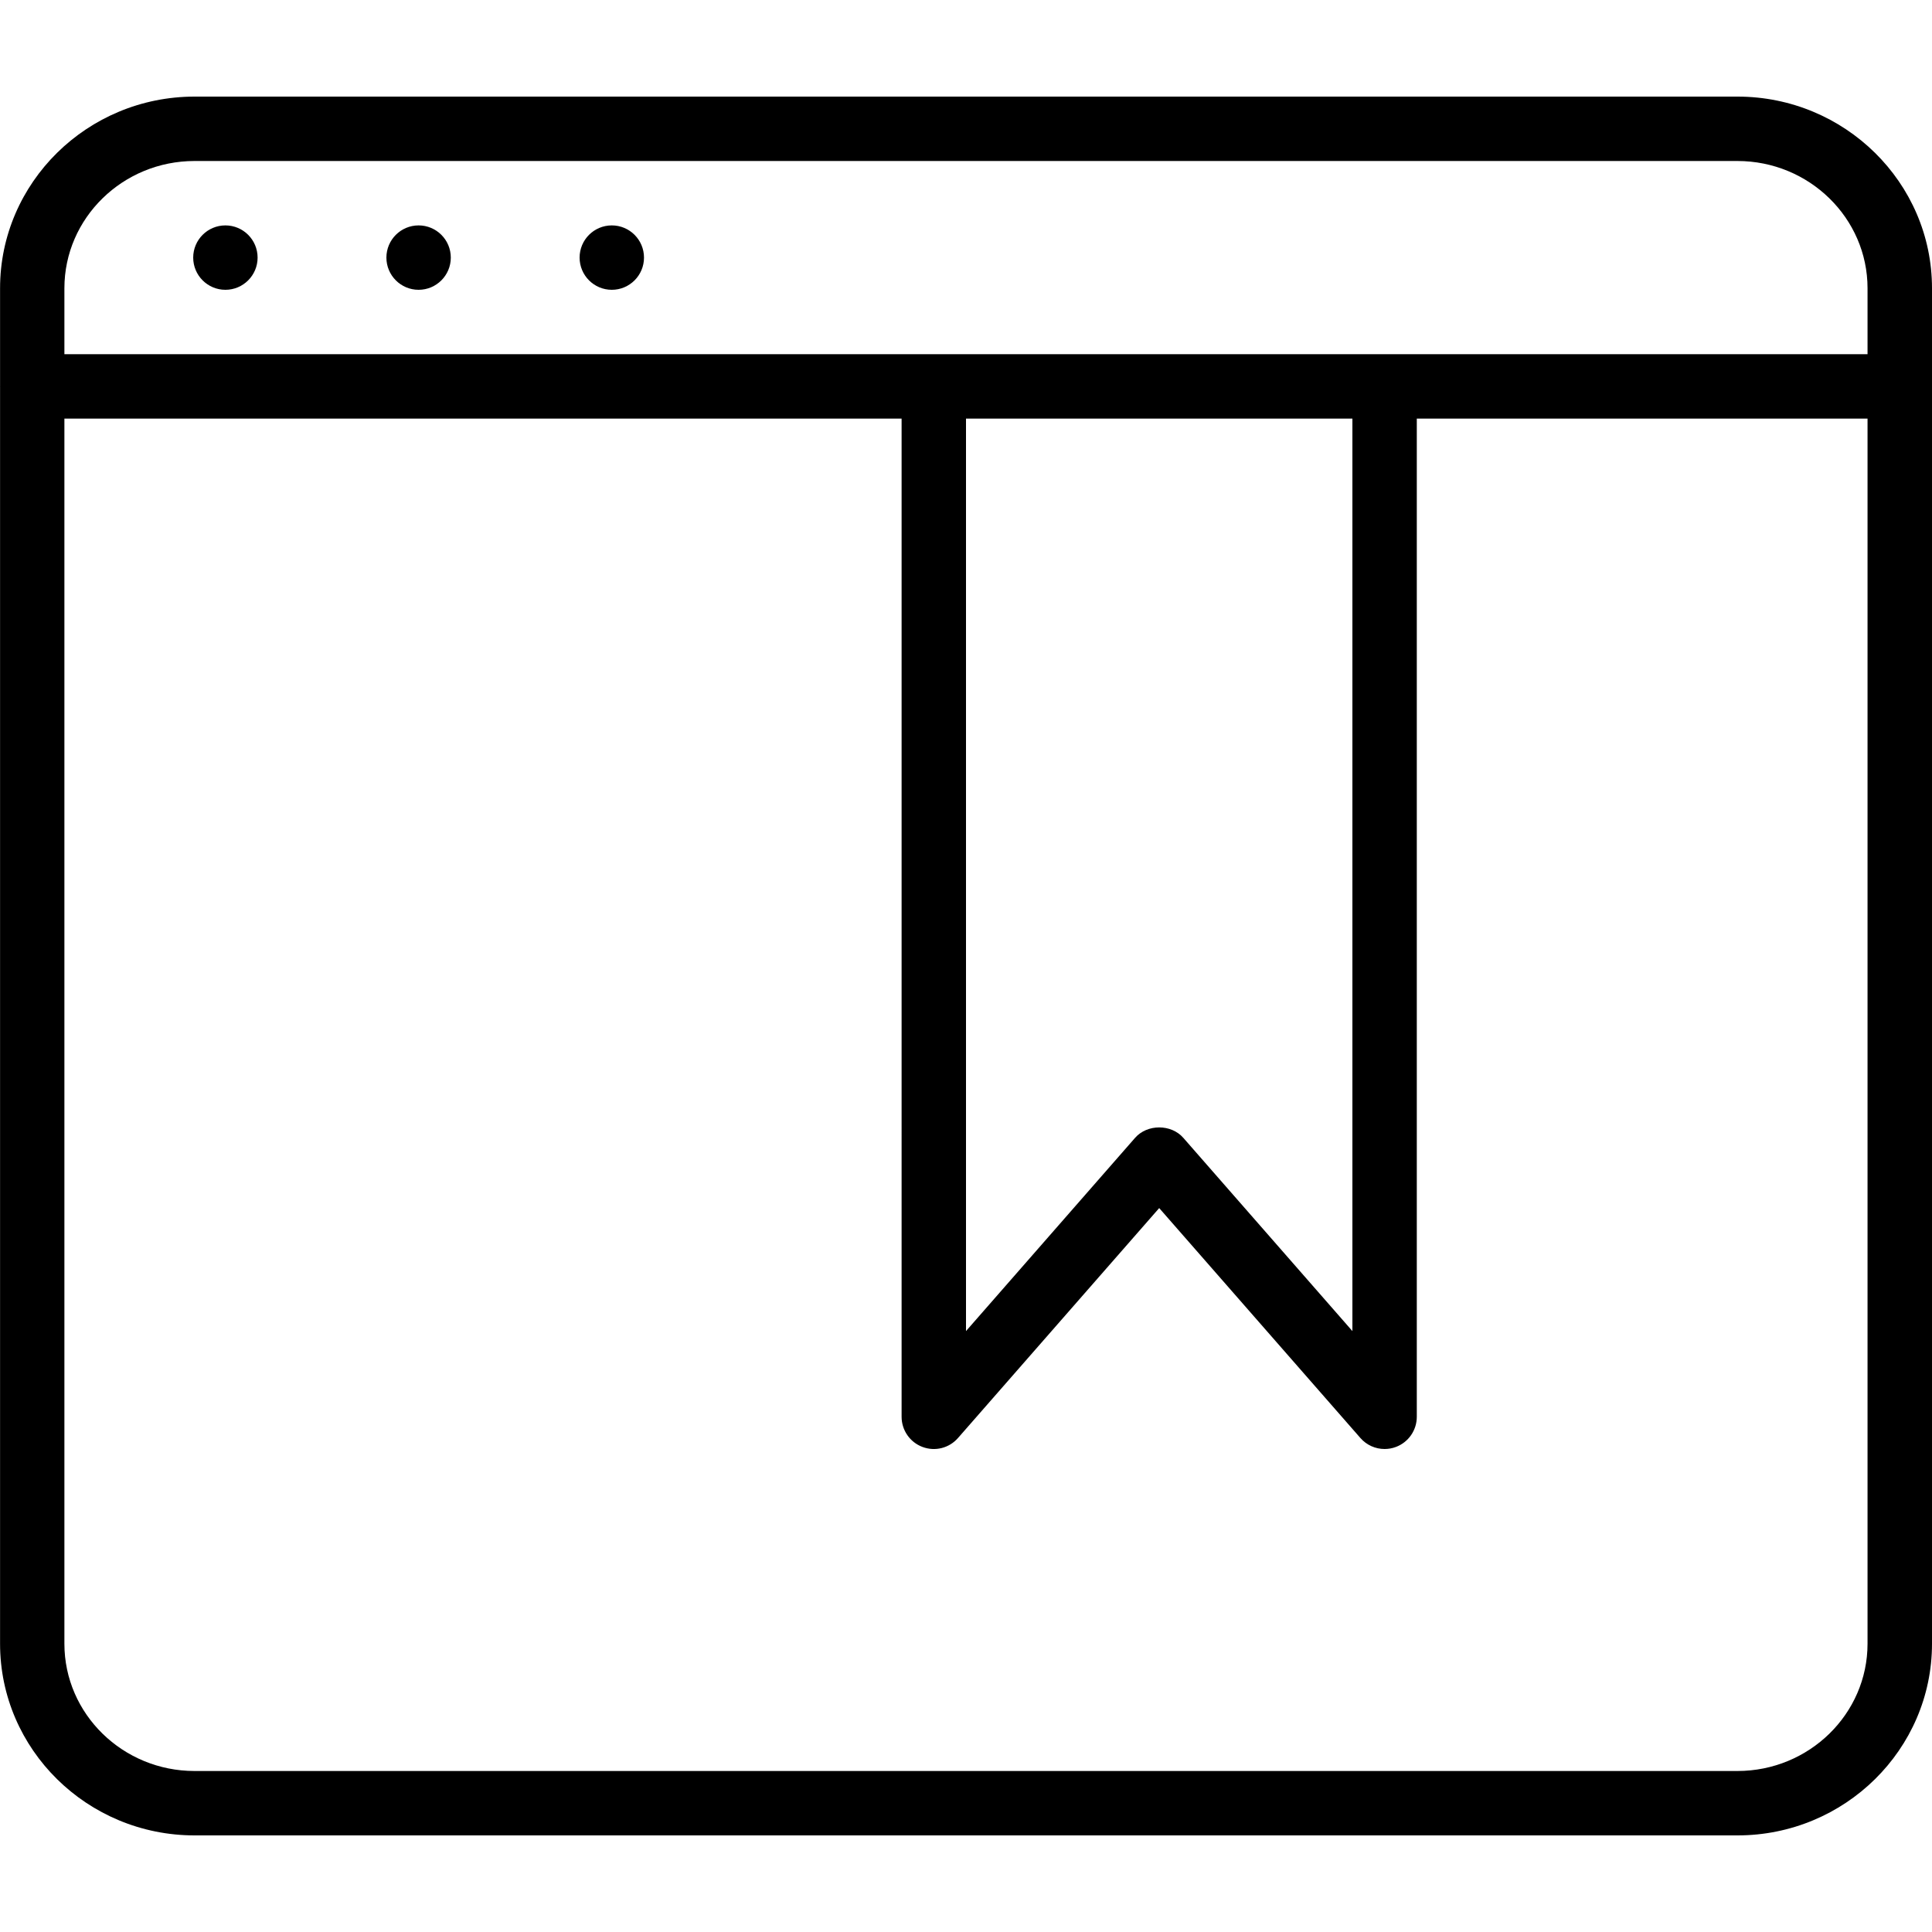 <?xml version="1.0" encoding="iso-8859-1"?>
<!-- Generator: Adobe Illustrator 19.2.1, SVG Export Plug-In . SVG Version: 6.00 Build 0)  -->
<svg version="1.1" id="Layer_1" xmlns="http://www.w3.org/2000/svg" xmlns:xlink="http://www.w3.org/1999/xlink" x="0px" y="0px"
	 viewBox="0 0 30 30" style="enable-background:new 0 0 30 30;" xml:space="preserve">
<g>
	<g>
		<path d="M3.5,3.5C3.224,3.5,3,3.724,3,4s0.224,0.5,0.5,0.5C3.776,4.5,4,4.276,4,4S3.776,3.5,3.5,3.5z M26.979,1.5H3.022
			c-1.666,0-3.021,1.335-3.021,2.976v1.519C0.001,5.997,0,5.998,0,6s0.001,0.003,0.001,0.005v19.519
			c0,1.641,1.355,2.976,3.021,2.976h23.957c1.666,0,3.021-1.335,3.021-2.976V4.476C30,2.835,28.645,1.5,26.979,1.5z M28.999,25.524
			c0,1.09-0.907,1.976-2.021,1.976H3.021C1.907,27.5,1,26.614,1,25.524V6.5h13V22c0,0.208,0.129,0.395,0.324,0.468
			c0.197,0.074,0.415,0.018,0.552-0.139L18,18.759l3.124,3.57C21.221,22.44,21.358,22.5,21.5,22.5c0.059,0,0.118-0.01,0.176-0.032
			C21.871,22.395,22,22.208,22,22V6.5h6.999V25.524z M15,20.669V6.5h6v14.169l-2.624-2.999c-0.189-0.218-0.563-0.218-0.752,0
			L15,20.669z M28.999,5.5H1V4.476C1,3.386,1.907,2.5,3.021,2.5h23.957c1.114,0,2.021,0.886,2.021,1.976V5.5z M6.5,3.5
			C6.224,3.5,6,3.724,6,4s0.224,0.5,0.5,0.5C6.776,4.5,7,4.276,7,4S6.776,3.5,6.5,3.5z M9.5,3.5C9.224,3.5,9,3.724,9,4
			s0.224,0.5,0.5,0.5C9.776,4.5,10,4.276,10,4S9.776,3.5,9.5,3.5z"/>
	</g>
</g>
</svg>
